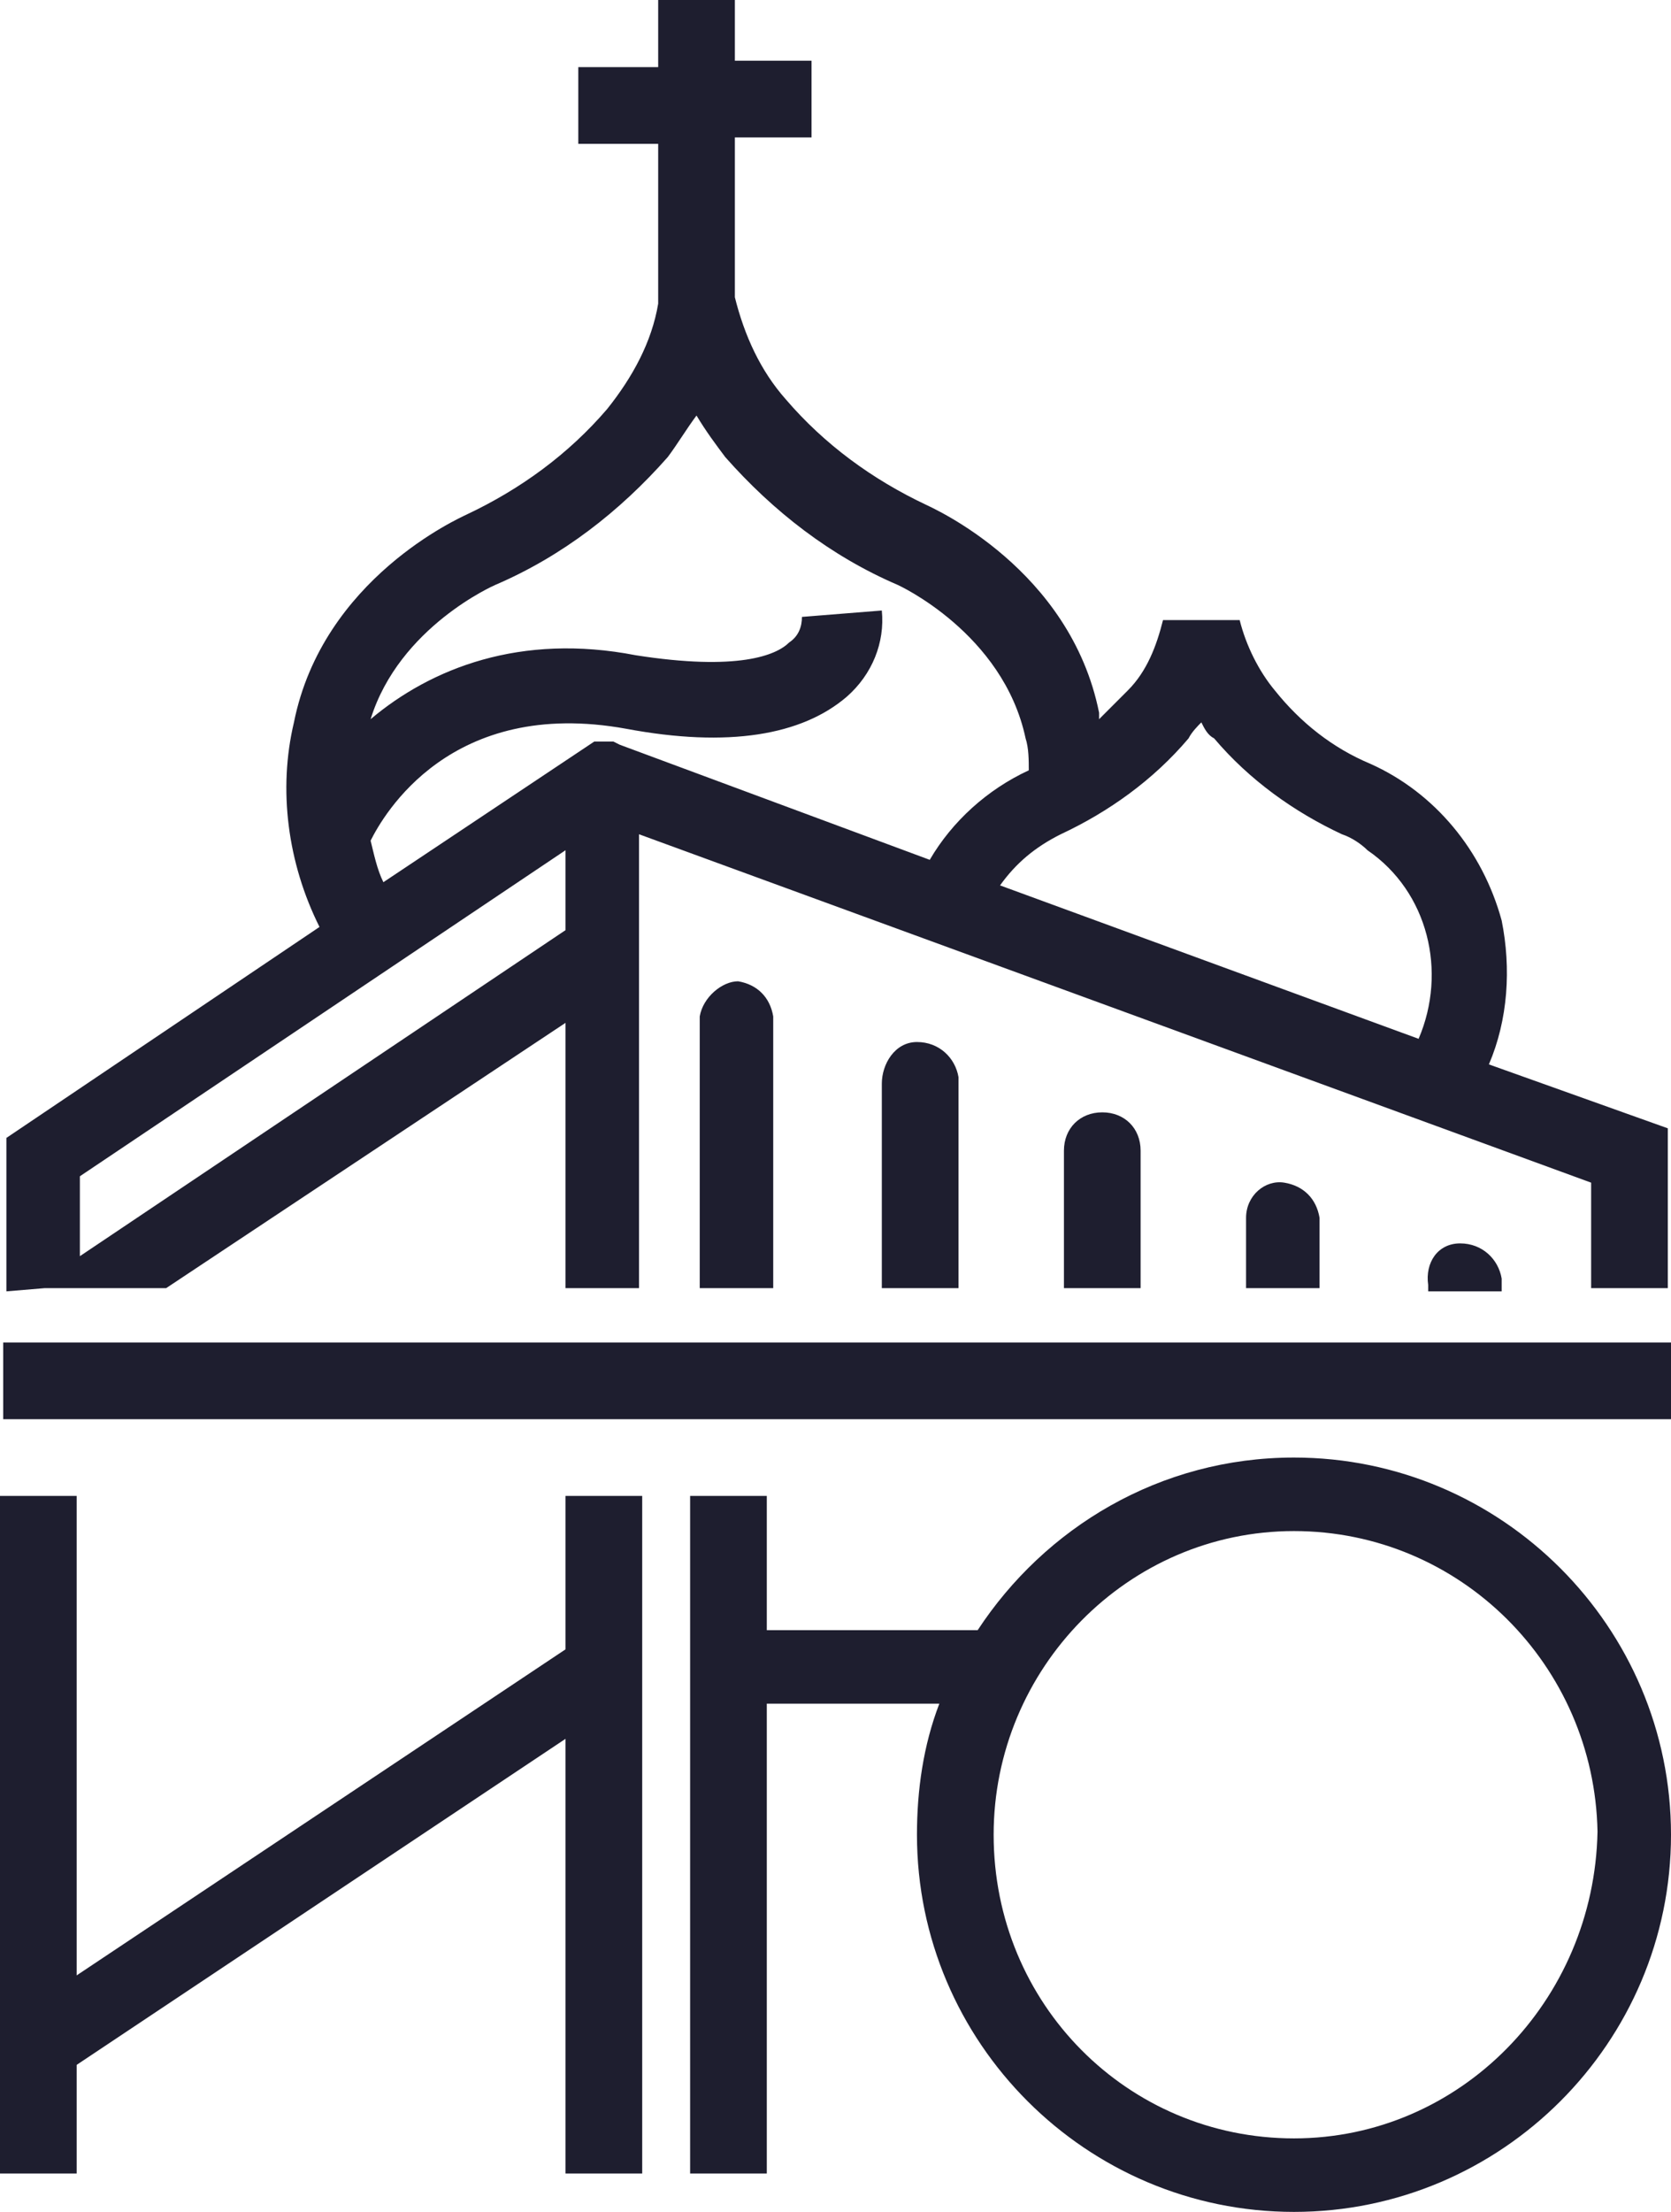 <?xml version="1.0" encoding="utf-8"?>
<svg width="133px" height="175.978px" viewBox="0 0 133 175.978" version="1.1" xmlns:xlink="http://www.w3.org/1999/xlink" xmlns="http://www.w3.org/2000/svg">
  <path d="M99.178 96.89L99.178 102.484L105.027 102.484L105.027 96.89C104.773 95.364 103.755 94.347 102.23 94.093C100.704 93.838 99.178 95.11 99.178 96.89L99.178 96.89ZM113.673 102.23L113.673 102.739L119.522 102.739L119.522 102.23C119.522 101.976 119.522 101.976 119.522 101.721C119.267 100.196 117.996 98.924 116.216 98.924C114.436 98.924 113.418 100.45 113.673 102.23L113.673 102.23ZM3.56 102.484L13.224 102.484L45.012 81.377L45.012 102.484L50.861 102.484L50.861 66.373L126.643 94.092L126.643 102.484L132.747 102.484L132.747 89.769L118.506 84.683C120.031 81.123 120.286 77.054 119.523 73.239C117.997 67.645 114.182 63.067 109.096 60.779C106.045 59.507 103.502 57.473 101.467 54.929C100.196 53.404 99.178 51.369 98.67 49.335L92.567 49.335C92.058 51.369 91.295 53.404 89.769 54.929C89.006 55.692 88.243 56.455 87.481 57.218C87.481 56.964 87.481 56.964 87.481 56.71C85.192 45.266 74.257 40.434 73.748 40.18C69.425 38.145 65.611 35.348 62.559 31.788C60.524 29.499 59.253 26.702 58.49 23.65L58.49 10.935L64.593 10.935L64.593 4.832L58.49 4.832L58.49 0L52.387 0L52.387 5.34L46.029 5.34L46.029 11.444L52.387 11.444L52.387 24.159L52.387 24.159C51.878 27.21 50.352 30.008 48.318 32.551C45.266 36.111 41.452 38.908 37.128 40.943C36.62 41.197 25.685 46.029 23.396 57.472C22.125 62.813 22.887 68.662 25.43 73.748L0.509 90.532L0.509 102.739L3.56 102.484L3.56 102.484L3.56 102.484ZM94.601 58.744C94.855 58.235 95.364 57.727 95.618 57.472C95.872 57.981 96.127 58.49 96.635 58.744C99.433 62.05 102.993 64.593 106.807 66.373C107.57 66.627 108.333 67.136 108.842 67.645C113.674 70.951 115.199 77.308 112.911 82.648L79.597 70.442C80.868 68.662 82.394 67.39 84.429 66.373C88.243 64.593 91.803 62.05 94.601 58.744L94.601 58.744ZM63.829 49.081C63.829 49.843 63.575 50.606 62.812 51.115C61.794 52.132 58.743 53.404 50.605 52.132C41.45 50.352 34.33 53.149 29.498 57.218C31.787 49.843 39.416 46.538 39.416 46.538C44.756 44.249 49.334 40.688 53.148 36.365C53.911 35.348 54.674 34.077 55.437 33.059C56.2 34.331 56.963 35.348 57.725 36.365C61.54 40.688 66.118 44.249 71.458 46.538C71.458 46.538 79.85 50.352 81.63 58.744C81.884 59.507 81.884 60.524 81.884 61.287C78.578 62.813 75.781 65.356 74.001 68.408L49.334 59.253L48.825 58.998L47.299 58.998L30.515 70.188C30.006 69.171 29.752 67.899 29.498 66.882C30.515 64.847 35.855 55.438 49.842 57.981C57.98 59.507 63.829 58.49 67.389 55.438C69.424 53.658 70.441 51.115 70.186 48.572L63.829 49.081L63.829 49.081ZM6.358 93.583L45.012 67.644L45.012 74.002L6.358 99.941L6.358 93.583L6.358 93.583ZM55.694 80.868L55.694 102.484C55.694 102.484 55.694 102.484 55.694 102.484L61.543 102.484C61.543 102.484 61.543 102.484 61.543 102.484L61.543 80.868C61.289 79.342 60.272 78.325 58.746 78.071C57.474 78.071 55.948 79.342 55.694 80.868L55.694 80.868ZM84.682 91.549L84.682 102.484L90.785 102.484L90.785 91.549C90.785 89.769 89.514 88.498 87.734 88.498C85.954 88.498 84.682 89.769 84.682 91.549L84.682 91.549ZM70.187 86.209L70.187 102.484L76.29 102.484L76.29 86.209C76.29 85.955 76.29 85.955 76.29 85.7C76.036 84.174 74.765 82.903 72.985 82.903C71.204 82.903 70.187 84.683 70.187 86.209L70.187 86.209ZM51.115 119.014L45.012 119.014L45.012 131.221L6.103 157.16L6.103 119.014L0 119.014L0 172.926L6.103 172.926L6.103 164.28L45.012 138.341L45.012 165.043L45.012 172.926L51.115 172.926L51.115 127.152L51.115 127.152L51.115 119.014L51.115 119.014ZM102.992 115.962C92.311 115.962 83.156 121.557 77.816 129.695L61.032 129.695L61.032 119.014L54.929 119.014L54.929 172.926L61.032 172.926L61.032 135.544L74.764 135.544C73.493 138.85 72.984 142.41 72.984 145.97C72.984 162.5 86.462 175.978 102.992 175.978C119.522 175.978 133 162.5 133 145.97C133 145.97 133 145.97 133 145.97C133 129.44 119.522 115.962 102.992 115.962L102.992 115.962ZM102.992 170.129C89.768 170.129 79.087 159.448 79.087 145.97C79.087 132.746 89.768 121.811 102.992 121.811L102.992 121.811C116.216 121.811 126.896 132.492 127.151 145.716C126.896 159.194 116.216 170.129 102.992 170.129L102.992 170.129ZM132.746 106.807L0.254 106.807L0.254 112.911L133 112.911L133 106.807L132.746 106.807Z" id="Фигура" fill="#1E1E2F" fill-rule="evenodd" stroke="none" />
</svg>